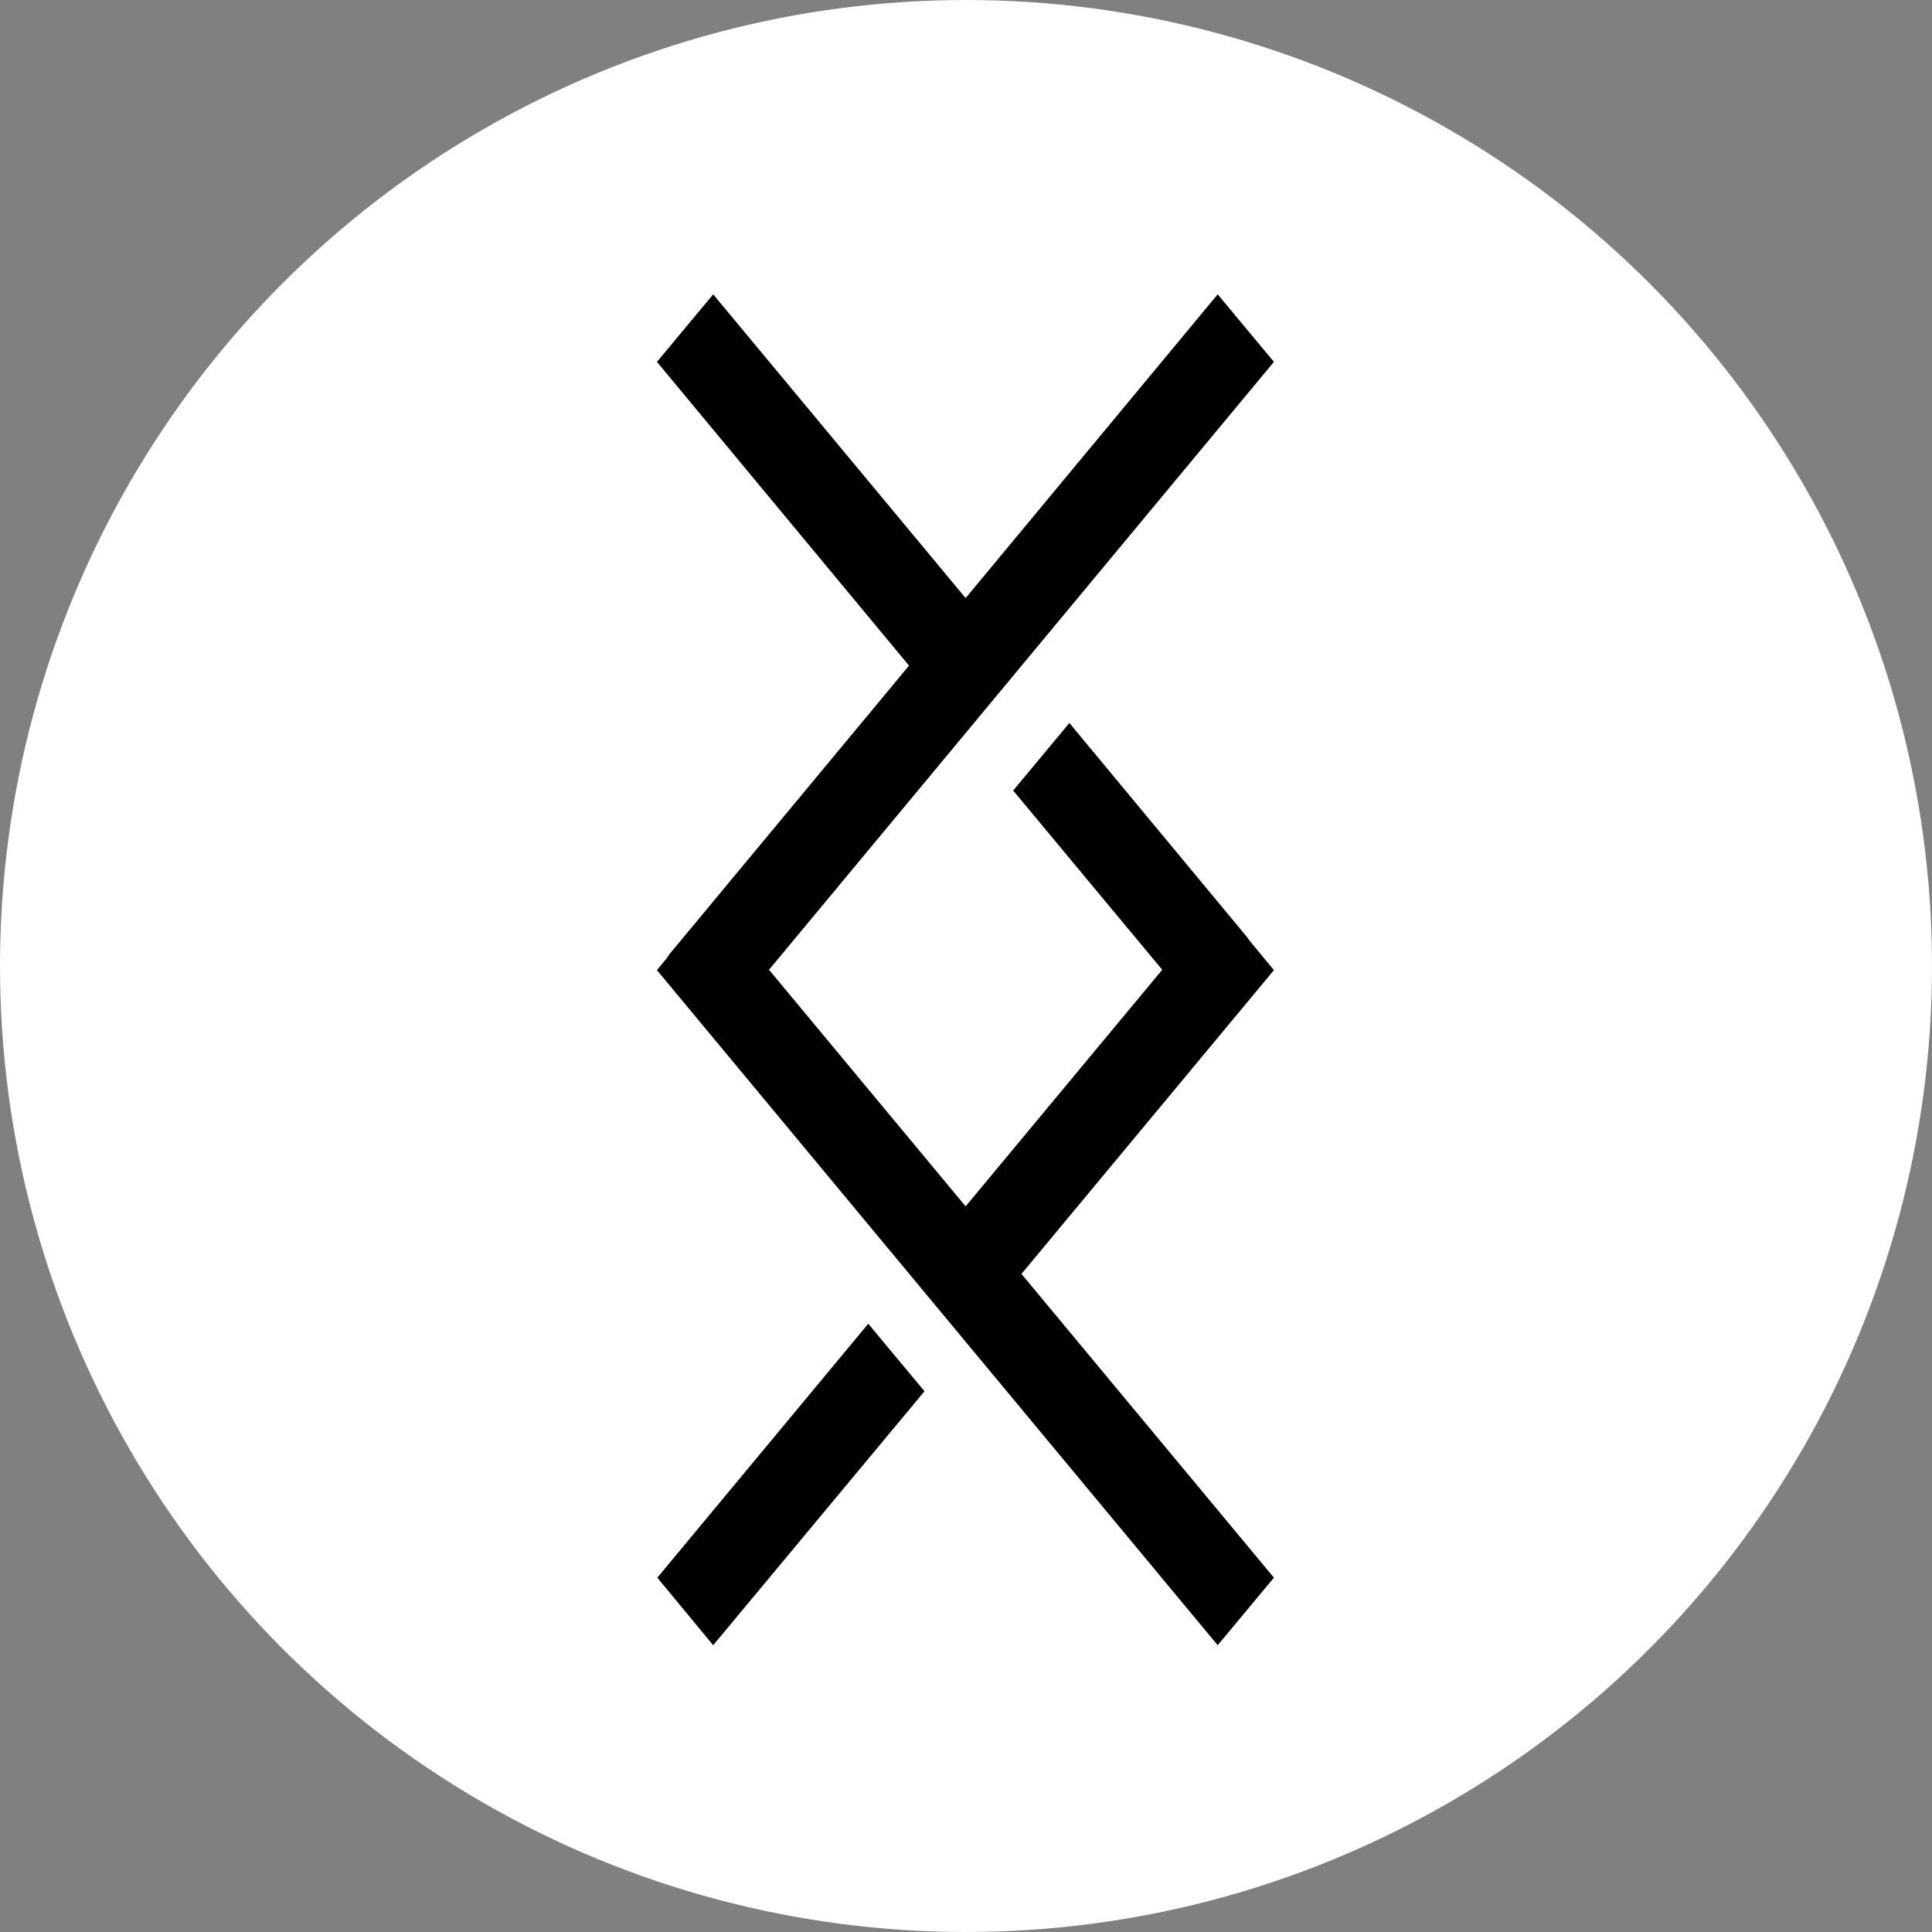 <?xml version="1.0" encoding="utf-8"?>
<!-- Generator: Adobe Illustrator 24.0.0, SVG Export Plug-In . SVG Version: 6.00 Build 0)  -->
<svg version="1.1" id="Layer_1" xmlns="http://www.w3.org/2000/svg" xmlns:xlink="http://www.w3.org/1999/xlink" x="0px" y="0px" viewBox="0 0 512 512" style="enable-background:new 0 0 512 512;" xml:space="preserve">

<rect x="0" y="0" width="512" height="512" fill="#808080" stroke="none"/>

<circle cx="256" cy="256" r="256" style="fill: #FFFFFF;"/>
<path d="M174.1,95.9L189,78l66.9,80.5L322.7,78l14.9,17.9L203.8,257l52.1,62.7l52.1-62.7l-39.5-47.5l14.9-17.9l46.8,56.4
	c0.3,0.4,0.6,0.7,0.8,1.1l6.6,8l-66.9,80.5l66.9,80.5L322.7,436L174.1,257.1l2.7-3.3c0.2-0.3,0.3-0.5,0.5-0.8l63.6-76.6L174.1,95.9z
	"/>
<path d="M174.2,418.1l55.9-67.3l14.9,17.9L189,436L174.2,418.1z"/>
</svg>
